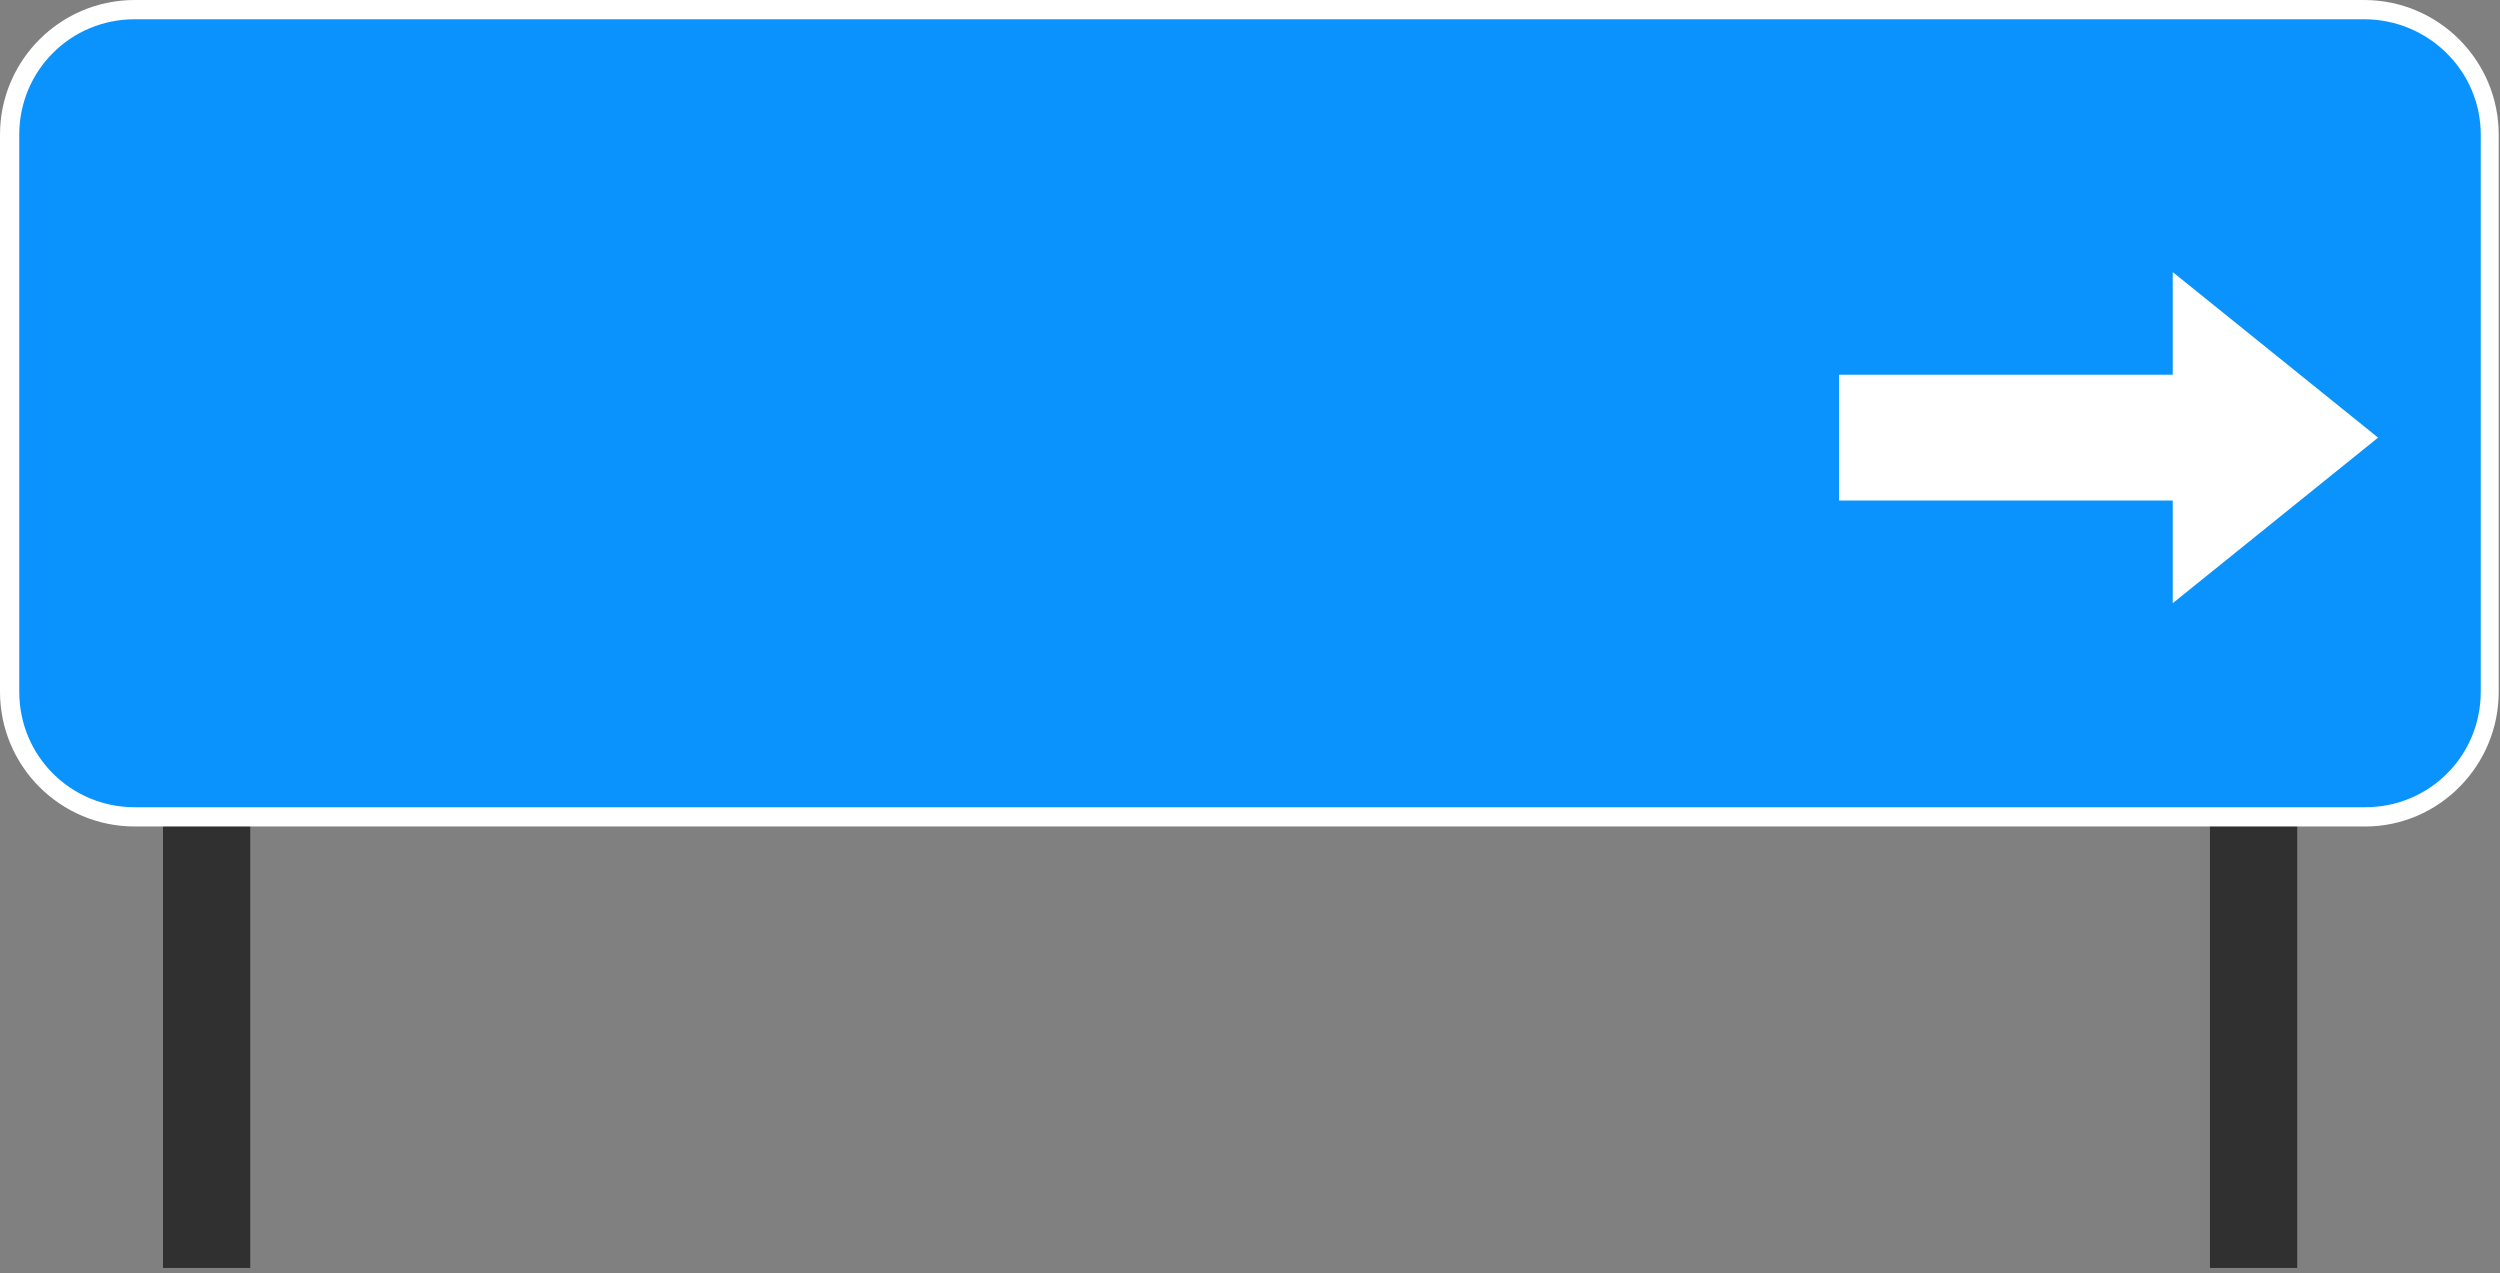 <svg version="1.1" id="Слой_2_1_" xmlns="http://www.w3.org/2000/svg" x="0" y="0" viewBox="0 0 194.8 99.2" style="enable-background:new 0 0 194.8 99.2" xml:space="preserve"><rect x="0" y="0" width="194.8" height="99.2" fill="#808080" stroke="none"/><style>.st0{fill:#303030}.st1{fill:#fff}</style><path class="st0" d="M12.7 60.8h6.8v38h-6.8zM172.2 60.8h6.8v38h-6.8z"/><path class="st1" d="M184.3 64.4H10.5C4.7 64.4 0 59.7 0 53.9V10.5C0 4.7 4.7 0 10.5 0h173.7c5.8 0 10.5 4.7 10.5 10.5v43.4c0 5.8-4.7 10.5-10.4 10.5zM10.5 3C6.4 3 3 6.4 3 10.5v43.4c0 4.1 3.4 7.5 7.5 7.5h173.7c4.1 0 7.5-3.4 7.5-7.5V10.5c0-4.1-3.4-7.5-7.5-7.5H10.5z"/><path d="M193.3 10.5v43.4c0 5-4 9-9 9H10.5c-5 0-9-4-9-9V10.5c0-5 4-9 9-9h173.7c5 0 9.1 4 9.1 9z" style="fill:#0a93fd"/><path class="st1" d="M169.3 47v-8h-26v-9.8h26v-8l16 12.9z"/></svg>